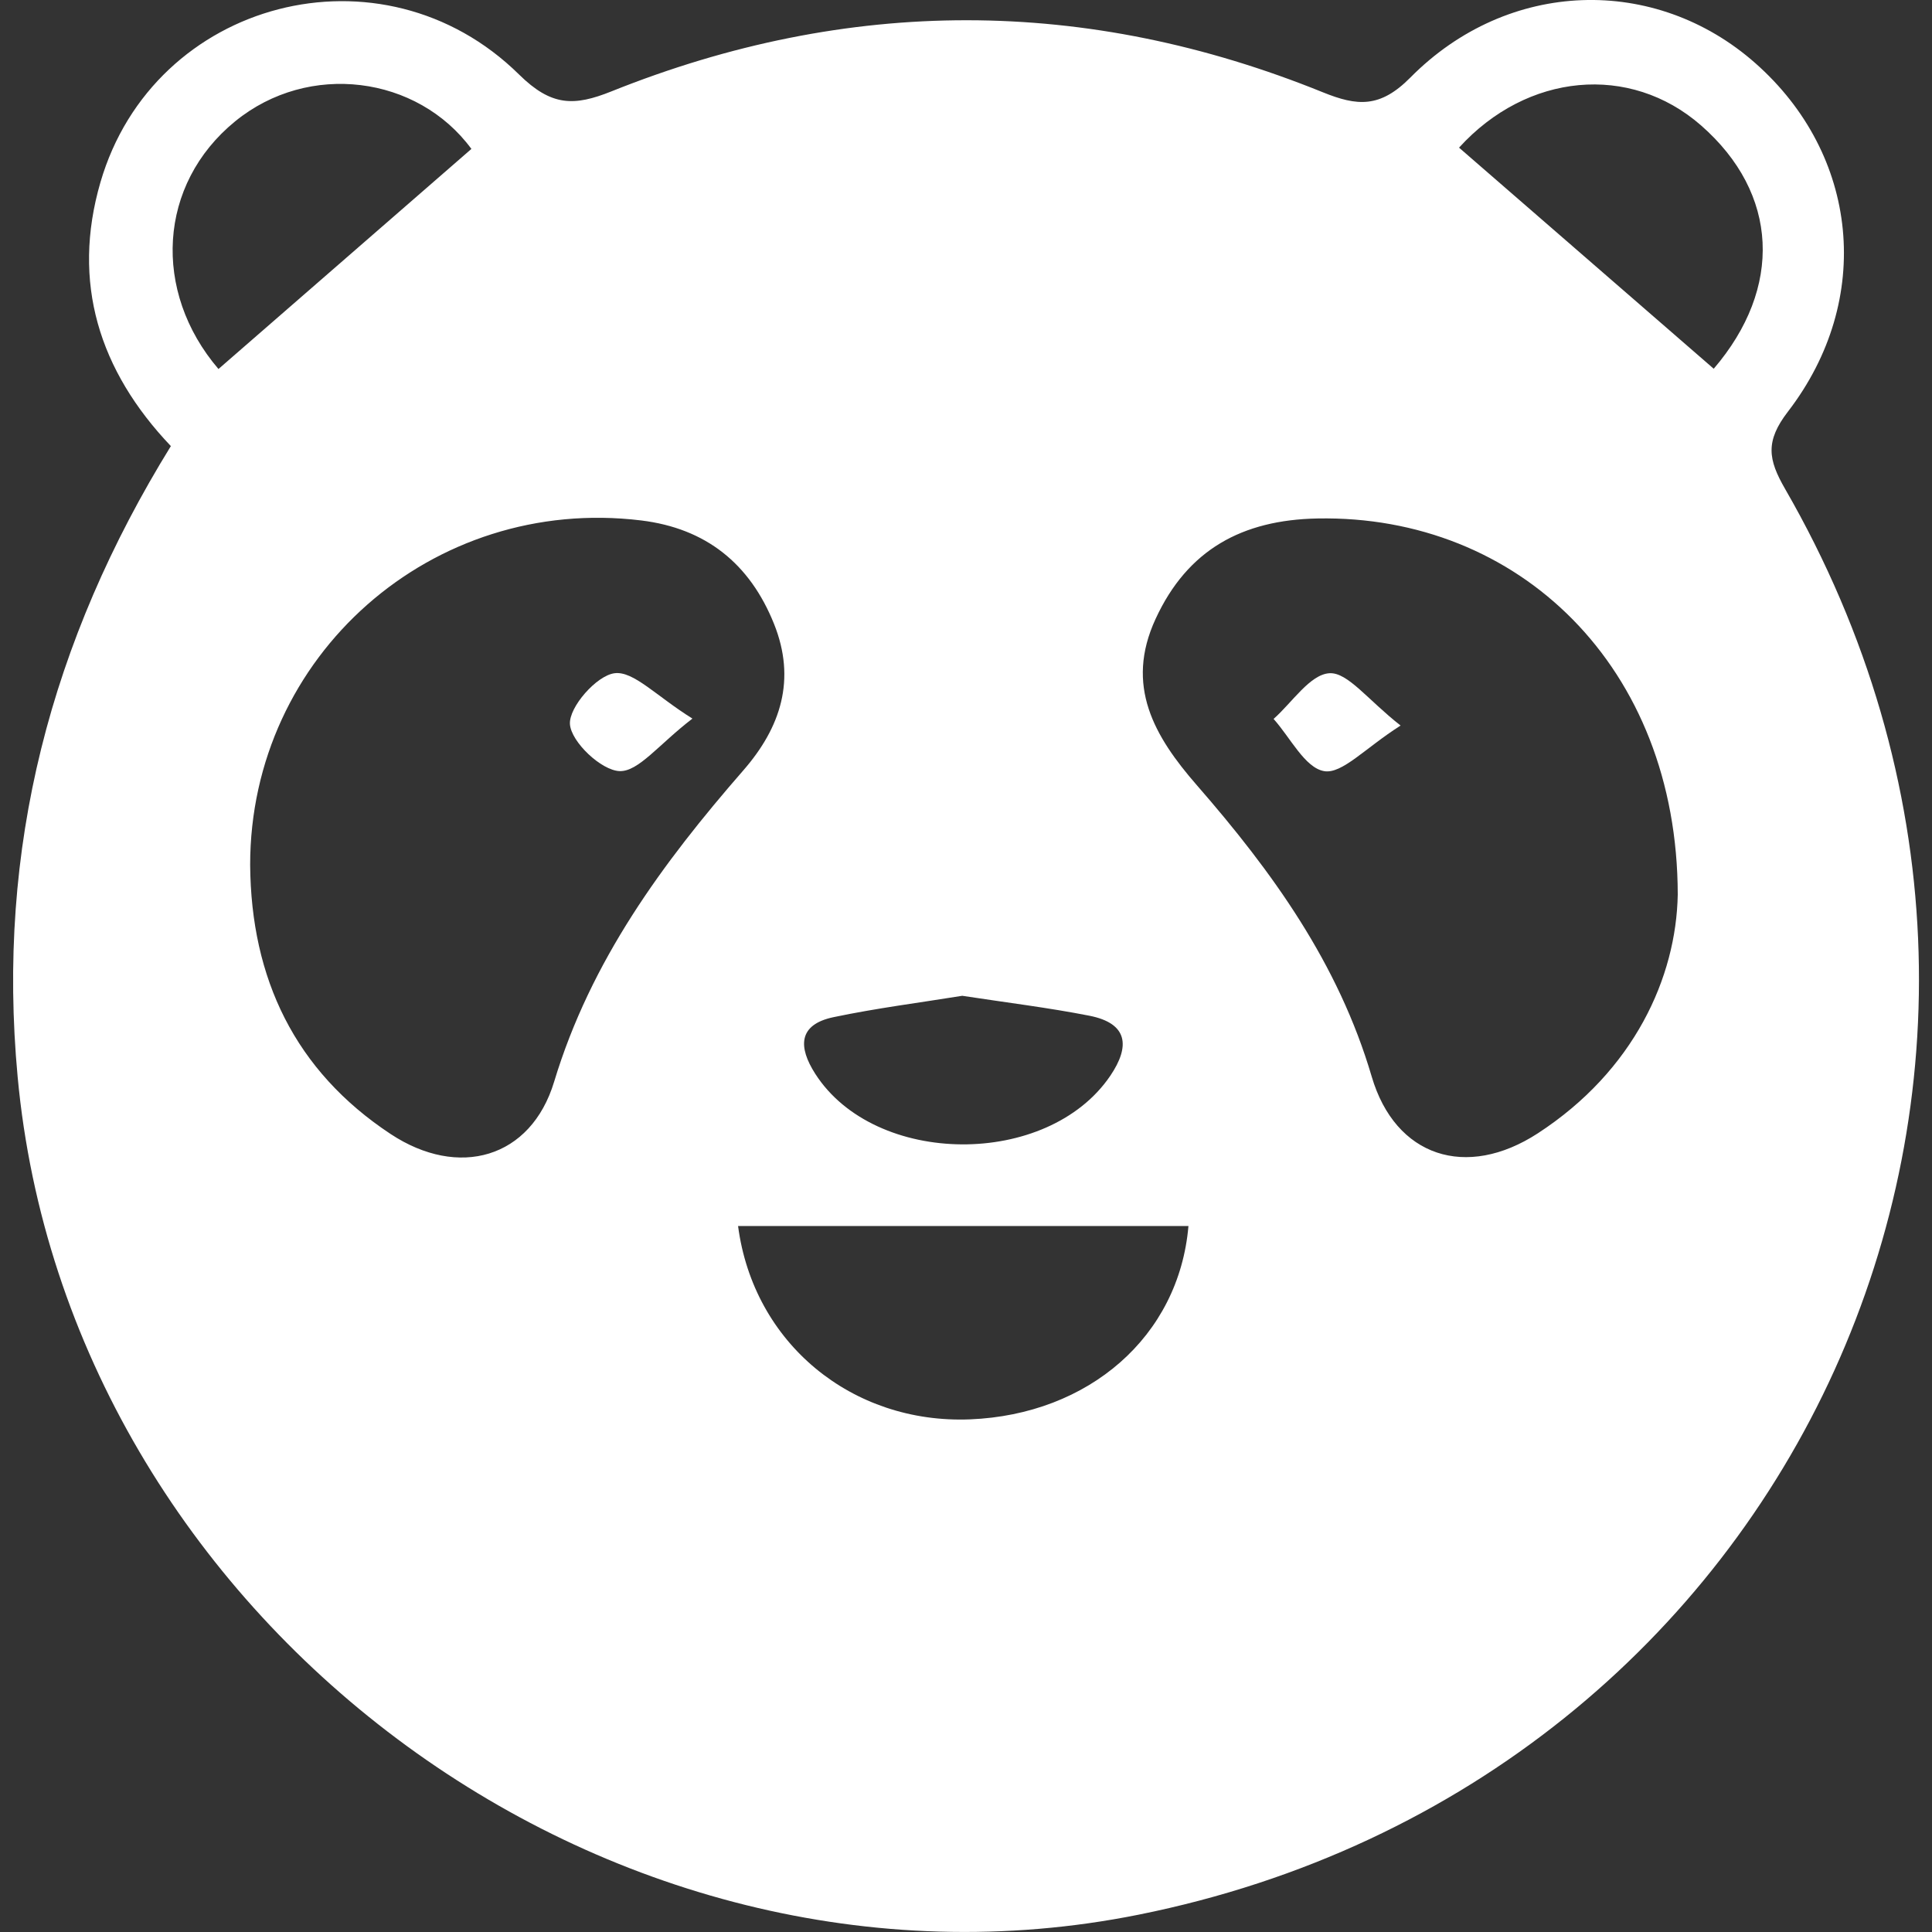 <svg version="1.1" xmlns="http://www.w3.org/2000/svg" xmlns:xlink="http://www.w3.org/1999/xlink" x="0px" y="0px" width="50px" height="50px" viewBox="0 0 50 50">
<rect x="0" y="0" width="50" height="50" fill="#333333" stroke="none"/>
<g>
	<path fill-rule="evenodd" clip-rule="evenodd" fill="#FFF" d="M4.422,11.545C2.561,9.59,1.847,7.306,2.599,4.719
		c1.375-4.732,7.293-6.281,10.836-2.789c0.837,0.824,1.421,0.823,2.391,0.434c6.13-2.457,12.284-2.458,18.411,0.025
		c0.885,0.358,1.476,0.413,2.263-0.382c2.534-2.562,6.341-2.655,8.926-0.374c2.678,2.361,3.08,6.114,0.847,9.018
		c-0.593,0.77-0.515,1.24-0.075,2.002c8.676,15.046,0.306,33.479-16.732,36.899c-13.794,2.77-27.707-7.68-29.009-21.679
		C-0.096,21.954,1.311,16.584,4.422,11.545z M6.474,22.387c0.022,2.938,1.161,5.326,3.632,6.959c1.76,1.165,3.634,0.635,4.235-1.351
		c0.949-3.138,2.803-5.655,4.897-8.059c0.971-1.114,1.37-2.352,0.794-3.789c-0.625-1.559-1.762-2.473-3.438-2.678
		C11.186,12.81,6.471,16.968,6.474,22.387z M43.42,23.152c-0.008-5.906-4.128-9.832-9.323-9.734
		c-1.947,0.037-3.363,0.805-4.19,2.598c-0.799,1.729-0.037,3.039,1.068,4.306c1.953,2.24,3.662,4.609,4.524,7.538
		c0.611,2.079,2.449,2.674,4.3,1.47C42.293,27.707,43.381,25.292,43.42,23.152z M30.757,31.729c-3.936,0-7.789,0-11.656,0
		c0.4,3.042,2.955,5.125,6.003,5.004C28.173,36.609,30.511,34.593,30.757,31.729z M37.76,3.821c2.235,1.941,4.414,3.832,6.591,5.722
		c1.791-2.09,1.69-4.534-0.331-6.3C42.181,1.637,39.521,1.884,37.76,3.821z M5.654,9.55c2.179-1.896,4.358-3.792,6.546-5.696
		c-1.395-1.896-4.208-2.268-6.113-0.715C4.09,4.767,3.933,7.539,5.654,9.55z M24.903,25.771c-1.085,0.176-2.217,0.319-3.331,0.553
		c-0.92,0.193-0.915,0.776-0.474,1.465c1.547,2.413,6.015,2.443,7.637,0.051c0.517-0.763,0.458-1.356-0.541-1.553
		C27.131,26.078,26.051,25.947,24.903,25.771z"/>
	<path fill-rule="evenodd" clip-rule="evenodd" fill="#FFF" d="M17.92,18.597c-0.879,0.675-1.396,1.377-1.886,1.359
		c-0.473-0.017-1.253-0.754-1.284-1.215c-0.029-0.441,0.691-1.261,1.156-1.318C16.396,17.361,16.973,18.006,17.92,18.597z"/>
	<path fill-rule="evenodd" clip-rule="evenodd" fill="#FFF" d="M36.247,18.777c-0.925,0.589-1.515,1.259-1.978,1.18
		c-0.498-0.085-0.877-0.871-1.309-1.351c0.48-0.424,0.943-1.154,1.447-1.183C34.88,17.396,35.396,18.111,36.247,18.777z"/>
</g>
</svg>
